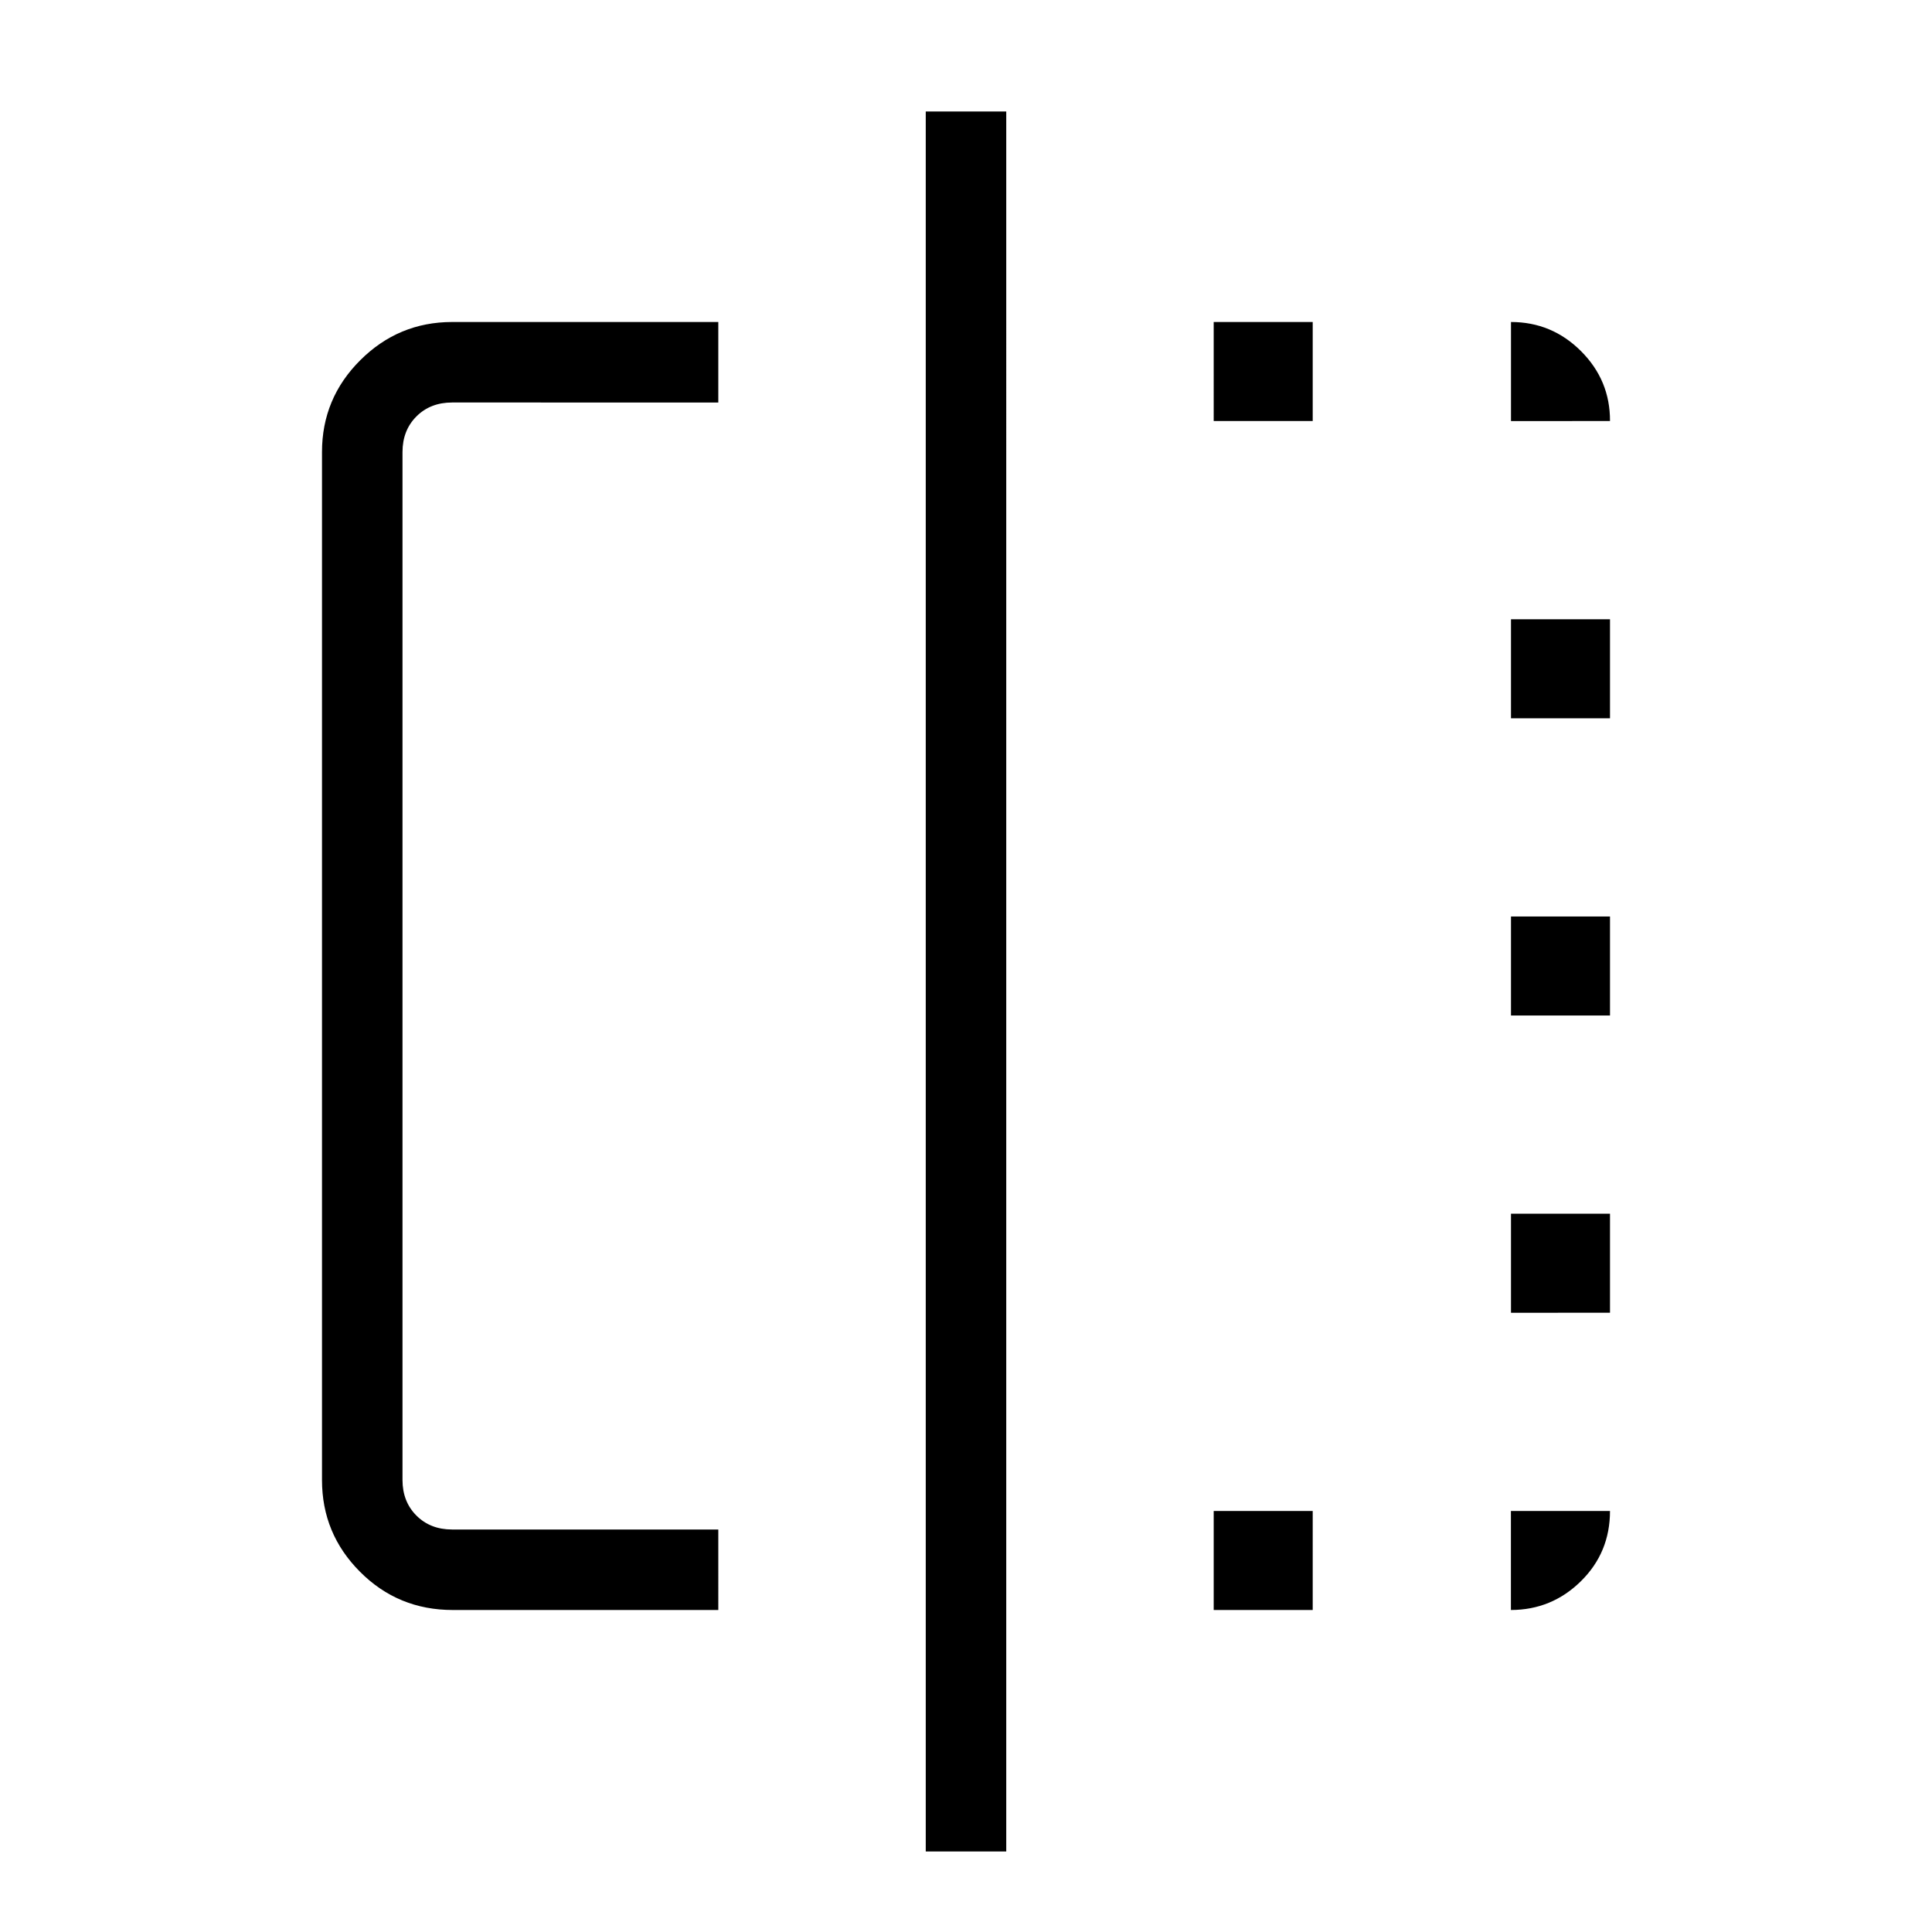 <svg xmlns="http://www.w3.org/2000/svg" xmlns:xlink="http://www.w3.org/1999/xlink" width="24" height="24" viewBox="0 0 24 24"><path fill="currentColor" d="M8.923 20H5.625q-.68 0-1.153-.475Q4 19.052 4 18.386V5.615q0-.666.475-1.14T5.615 4h3.308v1H5.616q-.27 0-.443.173T5 5.616v12.769q0 .269.173.442t.443.173h3.307zm2.577 3V1.385h1V23zm3.577-3v-1.23h1.23V20zm0-14.77V4h1.23v1.23zM18.769 20v-1.23H20q0 .517-.362.873T18.77 20m0-3.692v-1.231H20v1.23zm0-3.693v-1.23H20v1.23zm0-3.692v-1.23H20v1.23zm0-3.692V4q.508 0 .87.362t.36.868z"/></svg>